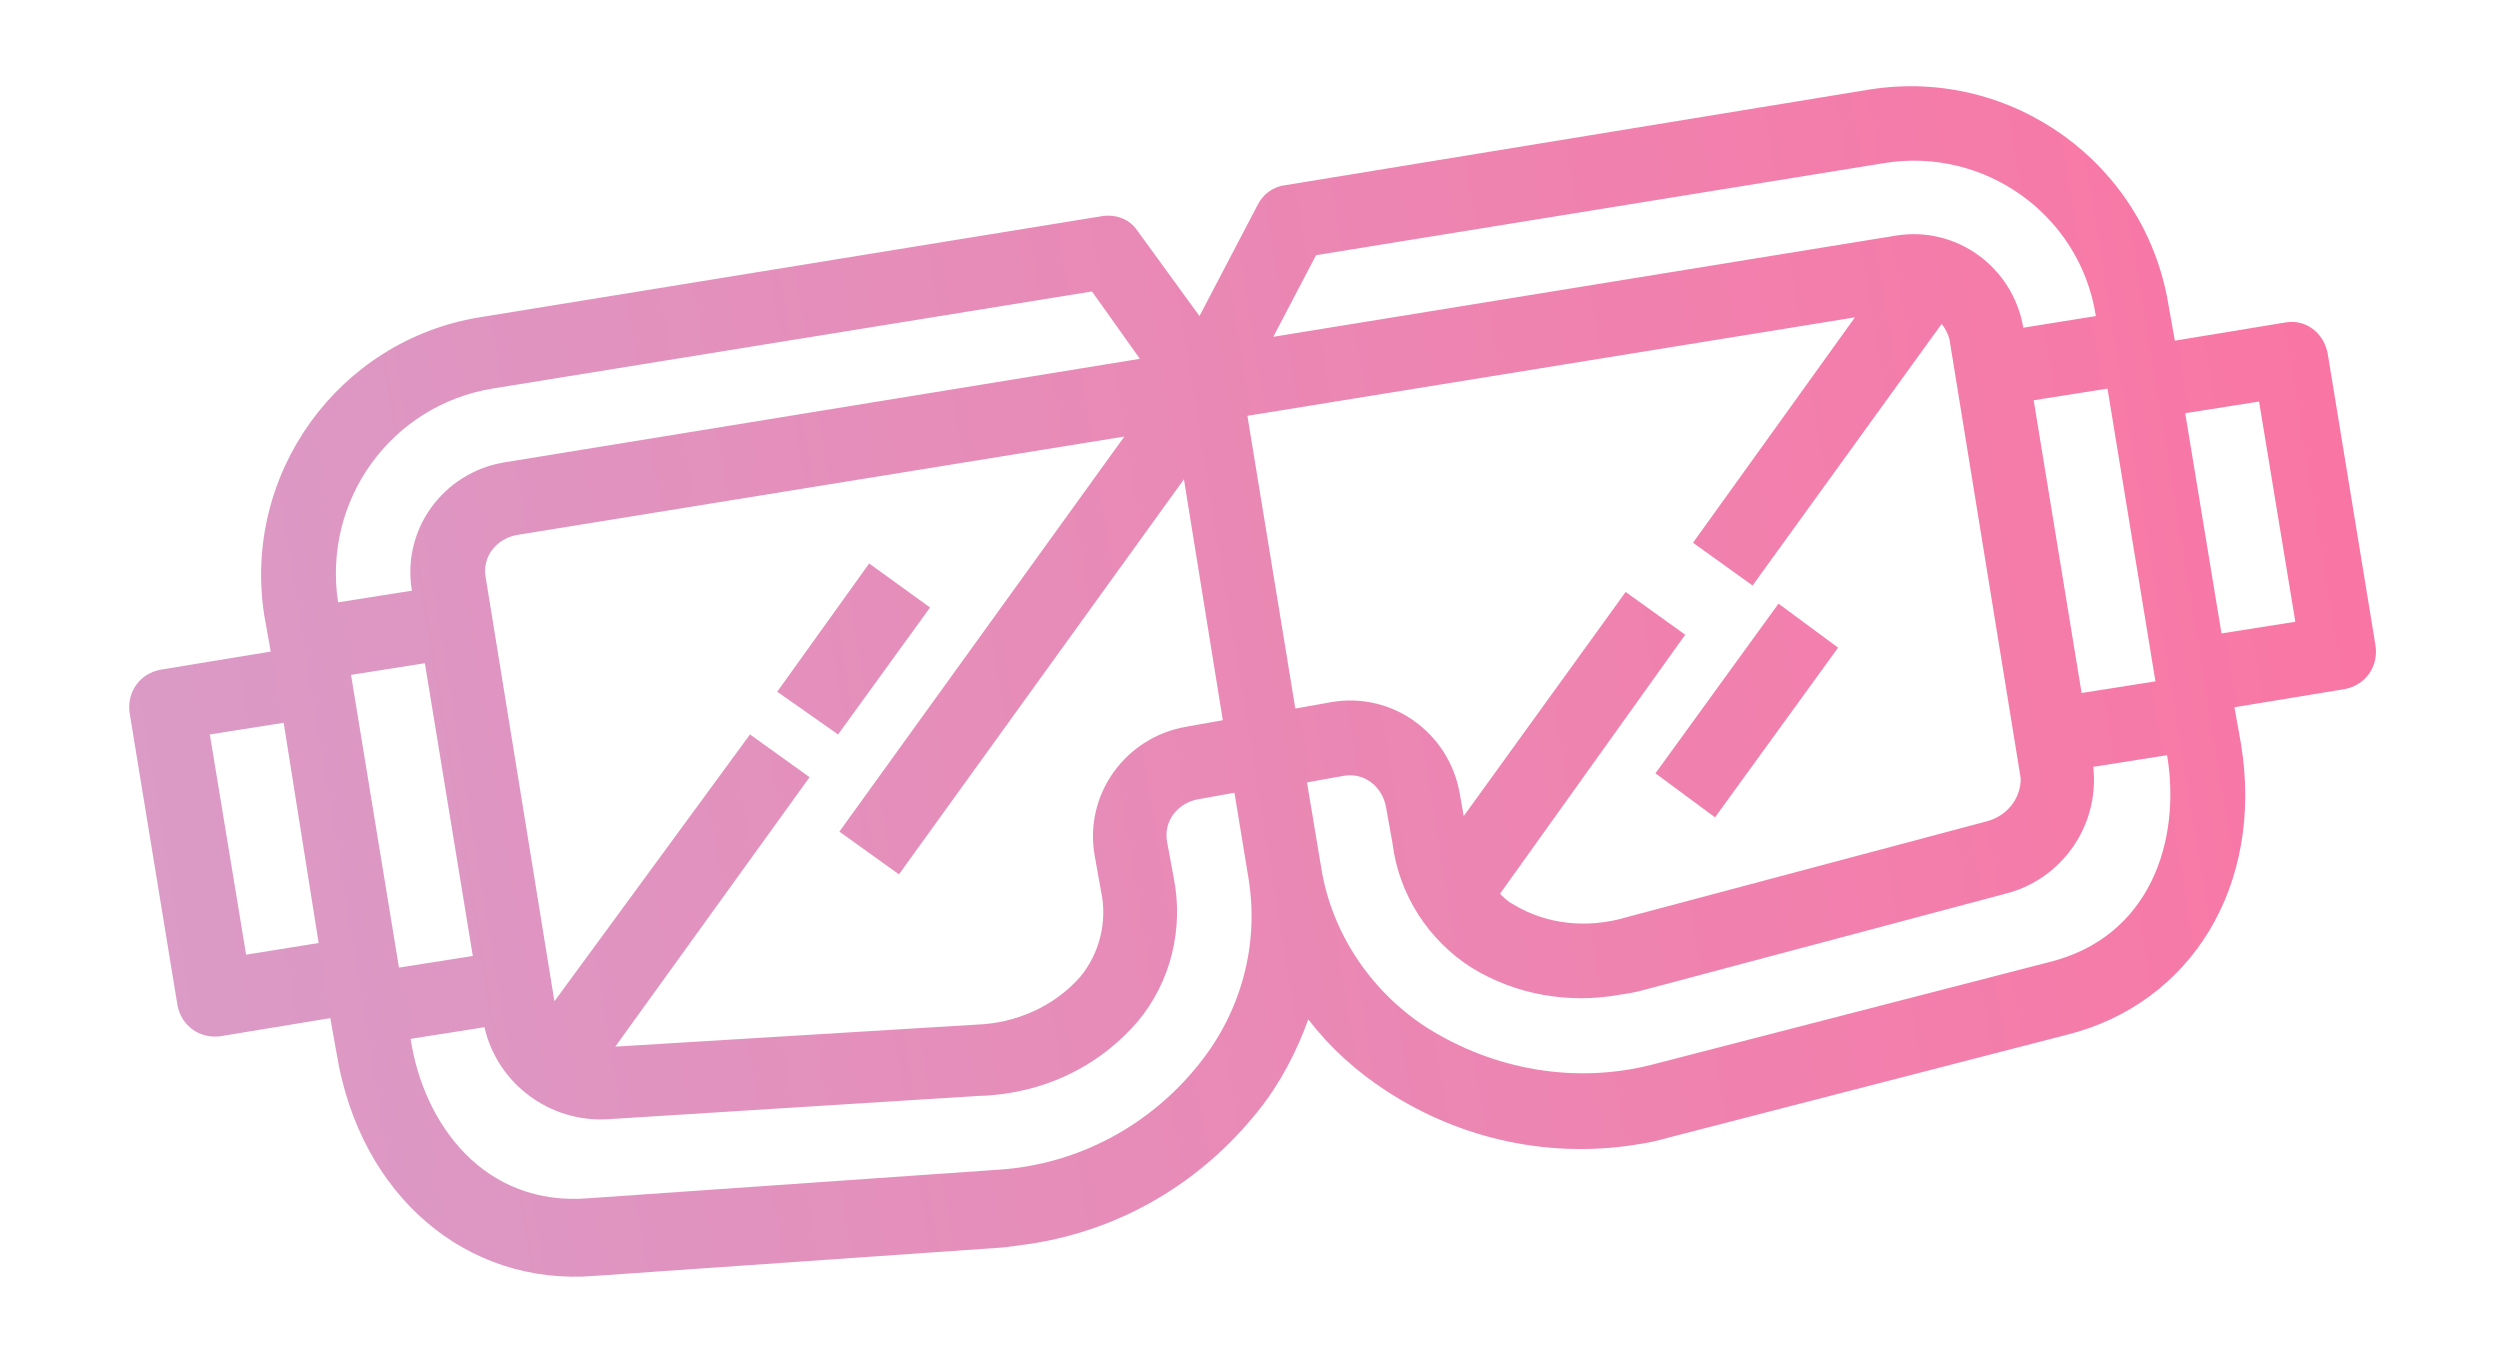 <?xml version="1.0" encoding="utf-8"?>
<!-- Generator: Adobe Illustrator 19.0.0, SVG Export Plug-In . SVG Version: 6.00 Build 0)  -->
<svg version="1.1" id="Layer_1" xmlns="http://www.w3.org/2000/svg" xmlns:xlink="http://www.w3.org/1999/xlink" x="0px" y="0px"
	 viewBox="0 0 193 105" style="enable-background:new 0 0 193 105;" xml:space="preserve">
<style type="text/css">
	.st0{opacity:0.56;}
	.st1{fill:url(#XMLID_211_);}
	.st2{fill:url(#XMLID_212_);}
	.st3{fill:url(#XMLID_213_);}
</style>
<g id="Gradient_outline" class="st0">
	
		<linearGradient id="XMLID_211_" gradientUnits="userSpaceOnUse" x1="157.088" y1="115.624" x2="343.417" y2="115.624" gradientTransform="matrix(0.987 -0.161 0.161 0.987 -167.092 -20.391)">
		<stop  offset="0" style="stop-color:#BC4E9C"/>
		<stop  offset="1" style="stop-color:#F80759"/>
	</linearGradient>
	<path id="XMLID_172_" class="st1" d="M176.4,24.9l-8.5,1.4l-0.5-2.8c-1.8-10.9-12.1-18.3-23-16.6l-45.2,7.4
		c-0.9,0.1-1.7,0.7-2.1,1.5l-4.5,8.6l-4.8-6.6c-0.6-0.9-1.7-1.3-2.8-1.1l-48,7.8c-10.9,1.8-18.3,12.1-16.6,23l0.5,2.8l-8.5,1.4
		c-1.6,0.3-2.6,1.7-2.4,3.3l3.7,22.6c0.3,1.6,1.7,2.6,3.3,2.4l8.5-1.4l0.5,2.8c1.8,10.9,10,17.9,19.9,17.1l31.6-2.2
		c0.8-0.1,1.5-0.2,2.2-0.3c6.9-1.1,13-4.7,17.4-10.2c1.7-2.1,3-4.6,3.9-7.1c1.7,2.2,3.7,4,6,5.5c5.8,3.8,12.8,5.3,19.7,4.1
		c0.7-0.1,1.5-0.3,2.2-0.5l30.6-7.9c9.7-2.4,15.3-11.6,13.5-22.5l-0.5-2.8l8.5-1.4c1.6-0.3,2.6-1.7,2.4-3.3l-3.7-22.6
		C179.4,25.7,178,24.6,176.4,24.9z M24.6,72.8L19,73.7l-2.8-17l5.7-0.9L24.6,72.8z M38,30l46.3-7.5l3.7,5.2l-49.1,8
		c-4.7,0.8-7.9,5.2-7.1,9.9l-5.7,0.9C24.9,38.6,30.2,31.3,38,30z M27.1,52.1l5.7-0.9l3.7,22.6l-5.7,0.9L27.1,52.1z M96.4,67.9
		c0.8,5.1-0.6,10.2-3.8,14.2c-3.8,4.8-9.4,7.8-15.5,8.2l-31.6,2.2c-8.1,0.7-12.8-5.7-13.8-12.3l5.7-0.9c1,4.4,5.1,7.4,9.6,7.1
		l28.6-1.8c0.7,0,1.5-0.1,2.2-0.2c3.9-0.6,7.4-2.5,10-5.5c2.6-3.1,3.6-7.2,2.8-11.2L90.1,65c-0.3-1.6,0.8-3,2.4-3.3l2.8-0.5
		L96.4,67.9z M94.4,55.6l-2.8,0.5c-4.7,0.8-7.9,5.2-7.1,9.9l0.5,2.8c0.5,2.3-0.1,4.8-1.6,6.6c-2,2.3-5,3.6-8,3.7l-27.9,1.7l15-20.8
		l-4.6-3.3L42.8,77.3l-5.3-32.7c-0.3-1.6,0.8-3,2.4-3.3l46.9-7.6l-22,30.5l4.6,3.3l22-30.5L94.4,55.6z M96.3,32.1l46.9-7.6
		l-12.5,17.4l4.6,3.3L149.9,25c0.3,0.4,0.5,0.8,0.6,1.2l5.5,33.9c0,1.6-1.1,2.9-2.6,3.3l-27.8,7.4c-3,0.9-6.2,0.6-8.8-1
		c-0.4-0.2-0.7-0.5-1-0.8L130.1,49l-4.6-3.3L113,63l-0.3-1.7c-0.8-4.7-5.2-7.9-9.9-7.1l-2.8,0.5L96.3,32.1z M158.1,74.3l-30.6,7.9
		c-5.9,1.5-12.2,0.4-17.4-2.9c-4.3-2.8-7.3-7.3-8.1-12.3l-1.1-6.6l2.8-0.5c1.6-0.3,3,0.8,3.3,2.4l0.5,2.8c0.5,4,2.8,7.5,6.1,9.6
		c3.4,2.1,7.5,2.8,11.4,2.1c0.7-0.1,1.3-0.2,2-0.4l27.8-7.4c4.4-1.1,7.3-5.3,6.8-9.8l5.7-0.9C168.4,64.9,166,72.4,158.1,74.3z
		 M166.4,52.6l-5.7,0.9l-3.7-22.6l5.7-0.9L166.4,52.6z M156.2,25.3c-0.8-4.7-5.2-7.9-9.9-7.1l-48,7.8l3.3-6.3l43.8-7.1
		c7.8-1.3,15.2,4,16.4,11.8L156.2,25.3z M177.2,48l-5.7,0.9l-2.8-17l5.7-0.9L177.2,48z"/>
	
		<linearGradient id="XMLID_212_" gradientUnits="userSpaceOnUse" x1="-313.74" y1="440.876" x2="-290.448" y2="440.876" gradientTransform="matrix(7.896 -1.284 -1.284 -7.896 3048.704 3138.33)">
		<stop  offset="0" style="stop-color:#BC4E9C"/>
		<stop  offset="1" style="stop-color:#F80759"/>
	</linearGradient>
	<polygon id="XMLID_171_" class="st2" points="60,53.4 67.1,43.5 71.8,46.9 64.7,56.7 	"/>
	
		<linearGradient id="XMLID_213_" gradientUnits="userSpaceOnUse" x1="-313.74" y1="438.908" x2="-290.448" y2="438.908" gradientTransform="matrix(7.896 -1.284 -1.284 -7.896 3048.706 3138.331)">
		<stop  offset="0" style="stop-color:#BC4E9C"/>
		<stop  offset="1" style="stop-color:#F80759"/>
	</linearGradient>
	<polygon id="XMLID_139_" class="st3" points="127.8,59.7 137.3,46.6 141.9,50 132.4,63.1 	"/>
</g>
</svg>
